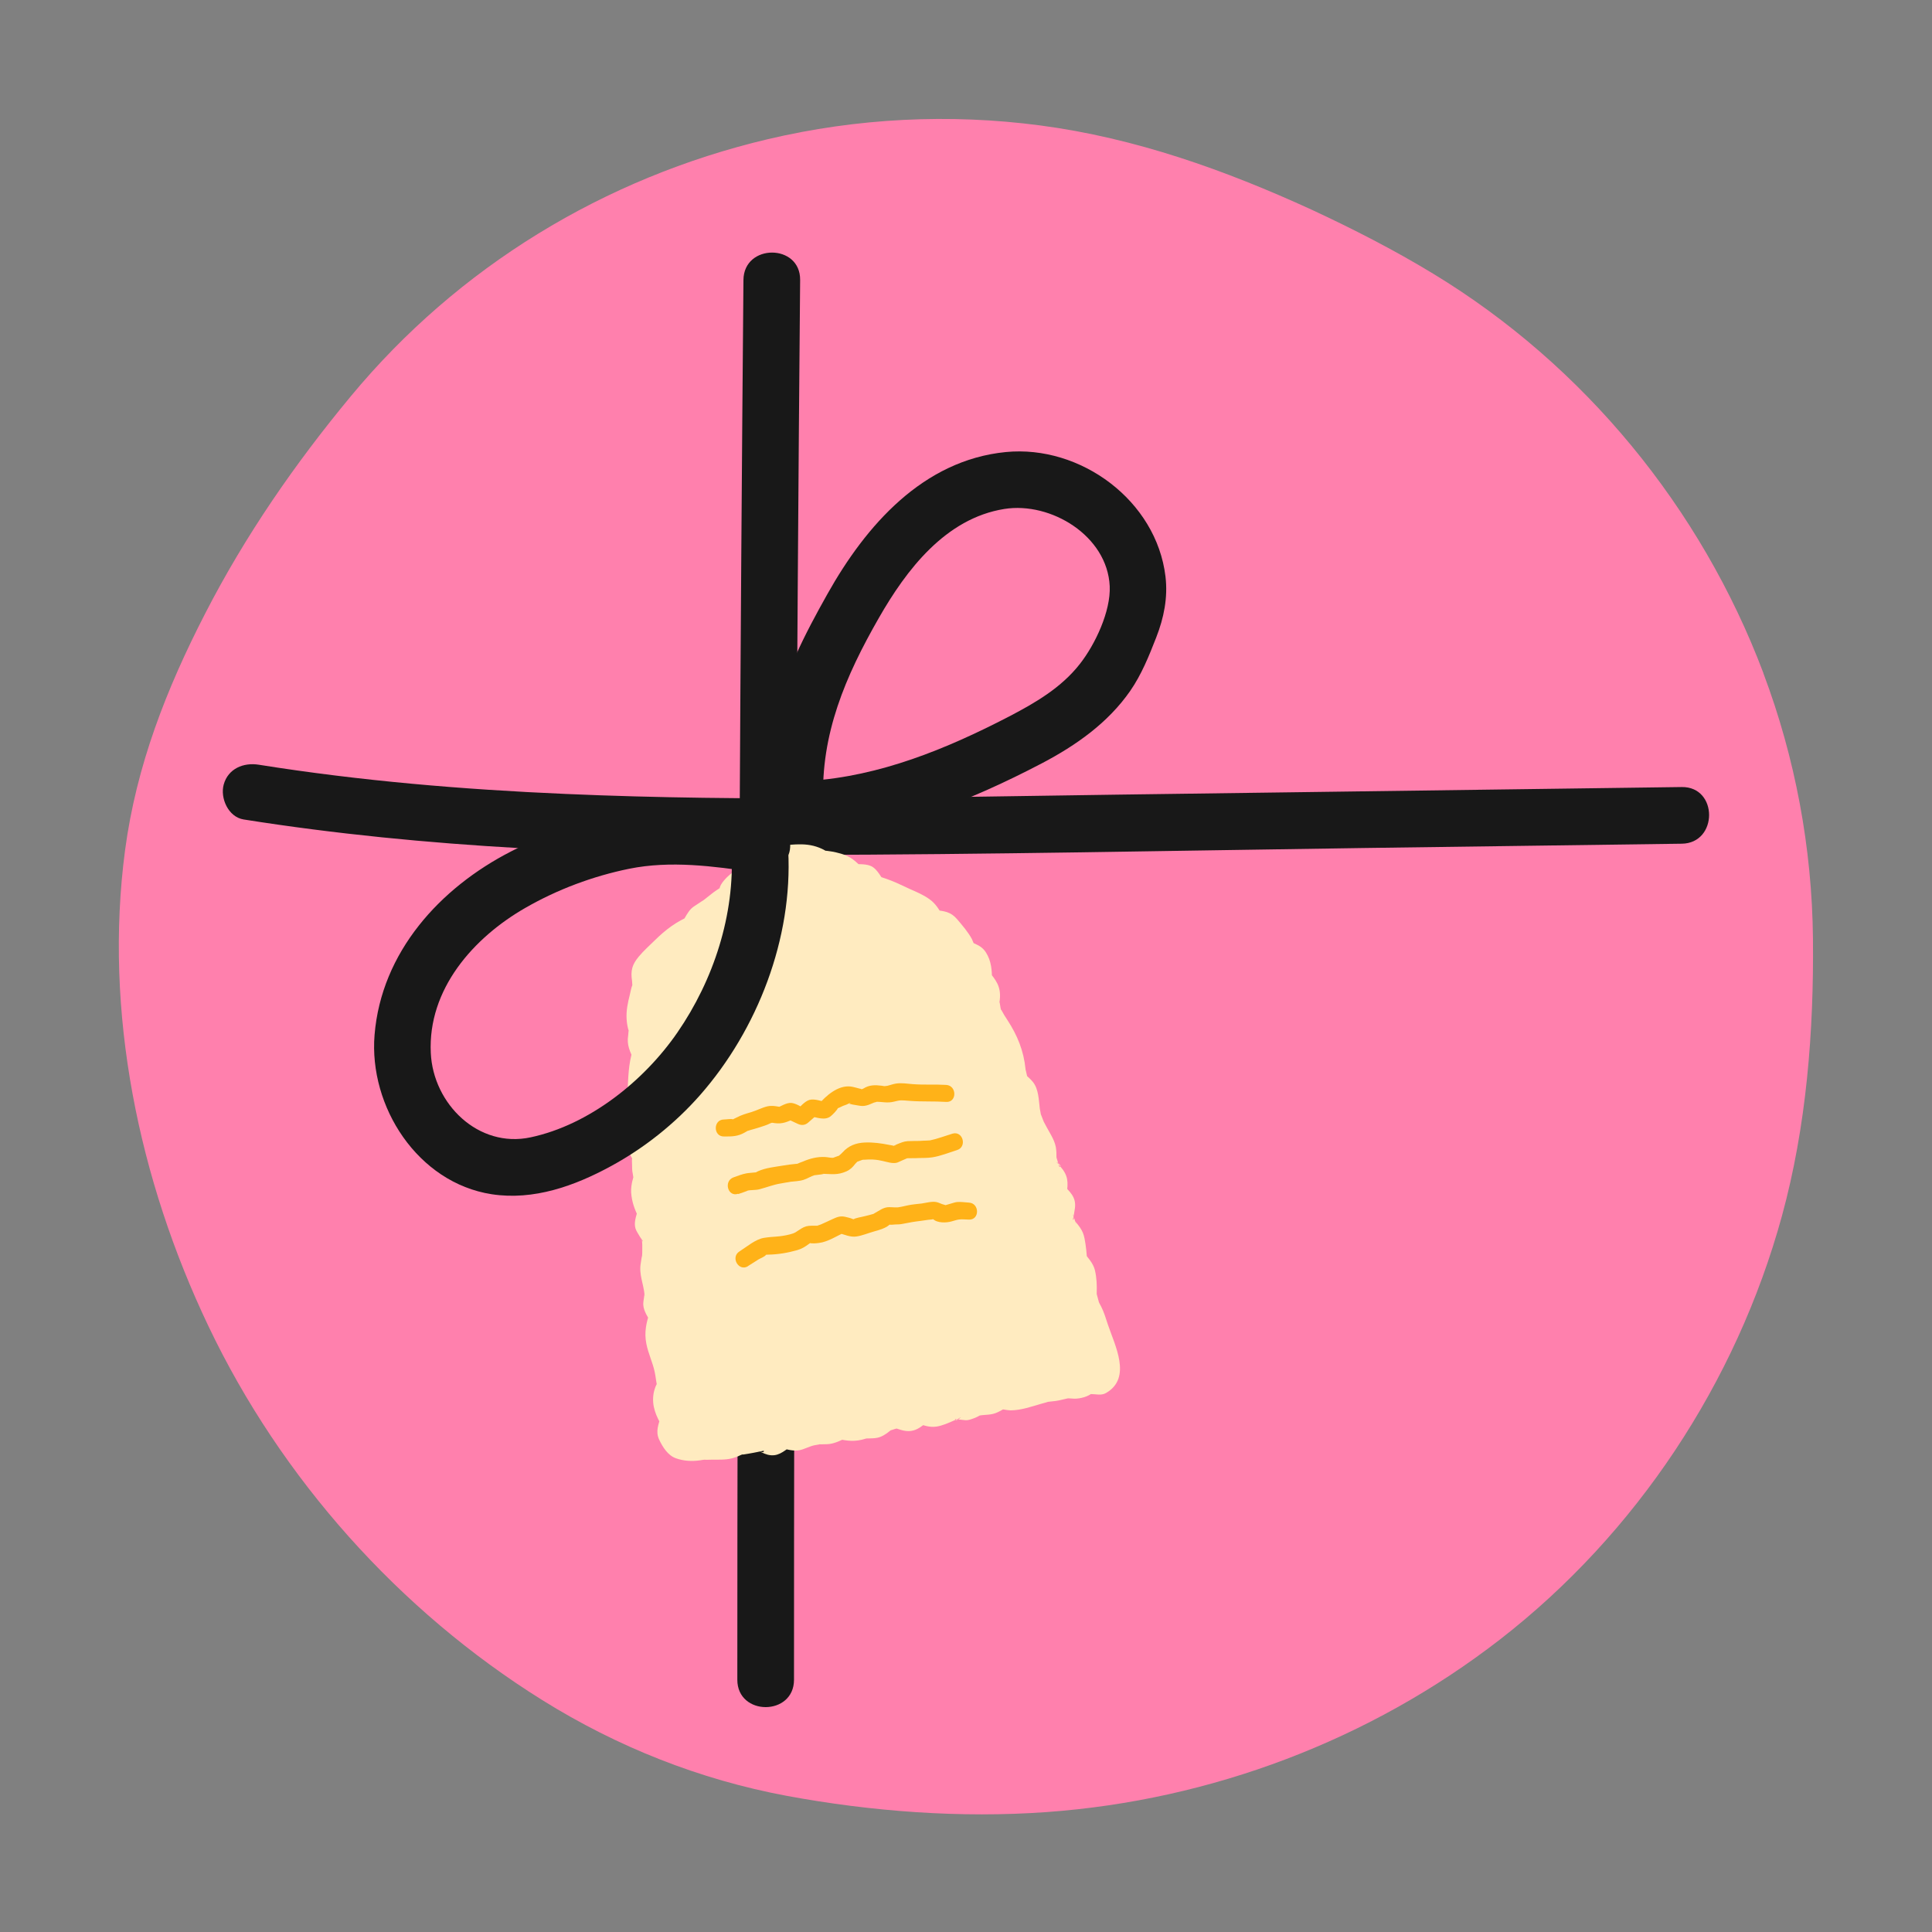 <svg width="130" height="130" viewBox="0 0 130 130" fill="none" xmlns="http://www.w3.org/2000/svg">
<rect x="0" y="0" width="130" height="130" fill="#808080" stroke="none"/>
<g clip-path="url(#clip0_1478_59462)">
<path d="M118.654 45.288C114.465 34.18 106.592 24.576 96.422 18.409C93.792 16.811 91.046 15.407 88.261 14.112C82.42 11.435 76.393 9.287 70.001 8.441C63.888 7.635 57.675 7.945 51.671 9.364C40.663 11.963 30.827 17.952 23.613 26.655C19.843 31.201 16.507 36.026 13.808 41.278C11.194 46.358 9.177 51.509 8.416 57.203C6.974 68.079 9.332 79.389 14.025 89.233C18.912 99.488 26.855 108.385 36.49 114.397C41.54 117.546 47.071 119.742 52.927 120.836C58.645 121.898 64.648 122.348 70.451 121.929C81.482 121.13 92.179 117.097 100.921 110.324C110.114 103.196 116.831 93.026 119.903 81.817C121.555 75.782 122.052 69.397 121.99 63.153C121.928 57.063 120.803 51.005 118.654 45.303V45.288Z" fill="#FF80AD"/>
</g>
<g clip-path="url(#clip1_1478_59462)">
<path d="M16.388 55.139C28.753 57.099 41.27 57.542 53.779 57.527C66.426 57.504 79.081 57.237 91.728 57.061C98.875 56.962 106.014 56.871 113.162 56.771C115.61 56.741 115.618 52.927 113.162 52.958C100.515 53.125 87.868 53.301 75.221 53.469C62.574 53.636 50.446 53.964 38.074 53.423C31.155 53.125 24.245 52.546 17.403 51.455C16.388 51.295 15.351 51.714 15.053 52.79C14.802 53.697 15.358 54.971 16.388 55.139Z" fill="#181818"/>
<path d="M50.025 18.838C49.812 43.369 49.682 67.9 49.636 92.431C49.621 99.296 49.613 106.161 49.613 113.026C49.613 115.482 53.427 115.482 53.427 113.026C53.427 88.495 53.511 63.964 53.679 39.433C53.725 32.568 53.778 25.703 53.839 18.838C53.862 16.382 50.048 16.382 50.025 18.838Z" fill="#181818"/>
<path d="M54.434 56.359C60.017 56 65.204 53.925 70.117 51.355C72.412 50.15 74.556 48.639 76.051 46.488C76.806 45.398 77.317 44.131 77.798 42.896C78.316 41.576 78.591 40.211 78.423 38.792C77.813 33.689 72.718 29.928 67.683 30.417C62.1 30.966 58.263 35.359 55.677 39.967C54.167 42.652 52.71 45.466 52.062 48.502C51.726 50.058 51.551 51.668 51.566 53.254C51.574 54.101 51.635 54.825 52.275 55.443C52.916 56.061 53.602 56.267 54.426 56.351C55.448 56.458 56.333 55.398 56.333 54.444C56.333 53.323 55.456 52.652 54.426 52.537C55.036 52.606 55.09 52.888 54.838 52.614L55.395 53.964C55.212 49.395 56.898 45.489 59.125 41.599C60.986 38.342 63.618 34.879 67.584 34.246C70.712 33.75 74.51 36.054 74.67 39.44C74.747 41.126 73.694 43.361 72.664 44.673C71.406 46.282 69.666 47.289 67.882 48.22C63.686 50.394 59.194 52.24 54.426 52.545C53.397 52.614 52.519 53.376 52.519 54.452C52.519 55.436 53.397 56.427 54.426 56.359H54.434Z" fill="#181818"/>
<path d="M52.019 57.523L51.546 58.279L50.661 58.492L50.219 59.209L49.571 59.675L49.144 60.407L48.472 60.864L47.839 61.353L47.168 61.803L46.718 62.512L45.94 62.832L45.345 63.374L44.742 63.9L44.285 64.381L43.789 64.823L43.369 65.38L43.507 66.272L43.293 67.081L43.102 67.836L43.087 68.599L43.255 69.362L43.118 70.117L43.468 70.895L43.217 71.642L43.263 72.405L43.163 73.168L43.11 73.931L43.057 74.694L43.148 75.456L43.232 76.212L43.102 76.982L43.484 77.714L43.446 78.484L43.53 79.255L43.354 80.056L43.461 80.819L43.827 81.558L43.629 82.359L44.102 83.092L44.14 83.87L44.117 84.655L43.964 85.449L44.155 86.212L44.285 86.982L44.216 87.767L44.613 88.515L44.346 89.324L44.376 90.102L44.597 90.864L44.857 91.62L45.017 92.382L45.131 93.16L44.872 93.969L44.933 94.755L45.376 95.494L45.131 96.311L45.65 97.15L46.512 97.348L47.29 97.234L48.076 97.218L48.861 97.249L49.617 96.928L50.387 96.799L51.157 96.646L51.981 96.959L52.698 96.456L53.507 96.616L54.254 96.326L55.017 96.204L55.803 96.173L56.535 95.853L57.366 96.036L58.106 95.8L58.892 95.777L59.586 95.258L60.349 95.098L61.196 95.372L61.882 94.808L62.713 95.044L63.461 94.823L64.186 94.488L64.987 94.579L65.719 94.282L66.497 94.236L67.214 93.862L68.015 93.923L68.785 93.824L69.525 93.572L70.28 93.374L71.012 93.29L71.722 93.115L72.469 93.145L73.148 92.794L73.934 92.878L74.353 92.367L74.399 91.65L74.109 90.91L73.888 90.147L73.614 89.407L73.385 88.645L73.011 87.928L72.805 87.165L72.835 86.326L72.698 85.54L72.179 84.869L72.103 84.068L71.981 83.275L71.455 82.603L71.218 81.848L71.386 80.971L70.784 80.331L70.898 79.469L70.349 78.805L70.112 78.05L70.082 77.226L69.693 76.524L69.319 75.815L69.052 75.075L68.945 74.266L68.816 73.473L68.213 72.855L68.03 72.077L67.969 71.253L67.687 70.506L67.366 69.743L66.901 69.034L66.443 68.317L66.283 67.493L66.337 66.608L65.764 65.922V65.159L65.475 64.488L64.765 64.106L64.46 63.45L64.018 62.901L63.507 62.237L62.622 62.108L62.164 61.383L61.539 60.948L60.814 60.658L60.12 60.323L59.418 60.018L58.671 59.797L58.16 59.095L57.336 59.049L56.748 58.454L56.009 58.233L55.238 58.111L54.521 57.783L53.743 57.729L52.958 57.798L52.019 57.523Z" fill="#FFEBC0"/>
<path d="M51.195 57.044L50.722 57.799L51.294 57.364C50.593 57.532 49.662 57.73 49.494 58.584C49.449 58.828 49.983 58.257 49.494 58.569C49.372 58.645 49.243 58.737 49.136 58.828C48.907 59.019 48.465 59.454 48.419 59.782C48.381 60.011 48.907 59.477 48.419 59.767C48.282 59.851 48.144 59.95 48.014 60.041C47.748 60.24 47.496 60.461 47.221 60.659C47.549 60.423 47.023 60.774 46.969 60.812C46.825 60.911 46.642 61.01 46.512 61.14C46.268 61.384 46.1 61.742 45.917 62.04L46.489 61.605C45.52 62.002 44.803 62.543 44.056 63.276C43.697 63.626 43.308 63.977 42.988 64.359C42.53 64.908 42.423 65.305 42.53 66.014C42.545 66.128 42.53 66.357 42.599 66.449C42.599 66.449 42.728 65.846 42.553 66.273C42.469 66.479 42.431 66.723 42.378 66.937C42.24 67.486 42.126 68.012 42.164 68.585C42.179 68.844 42.233 69.164 42.317 69.401C42.462 69.835 42.393 69.164 42.347 69.218C42.279 69.302 42.286 69.546 42.271 69.652C42.156 70.331 42.401 70.781 42.683 71.384L42.584 70.652C42.271 71.597 42.279 72.574 42.217 73.565C42.187 73.993 42.133 74.427 42.156 74.862C42.172 75.099 42.21 75.335 42.24 75.572C42.263 75.739 42.271 75.915 42.294 76.082C42.34 76.38 42.347 75.8 42.317 76.136C42.256 76.861 42.141 77.349 42.576 78.005C42.843 78.394 42.667 77.669 42.553 77.89C42.5 77.997 42.53 78.241 42.53 78.356C42.53 78.562 42.53 78.767 42.576 78.974C42.606 79.118 42.614 79.355 42.637 79.065C42.629 79.233 42.553 79.416 42.523 79.584C42.462 79.896 42.446 80.163 42.492 80.476C42.576 81.079 42.767 81.513 43.041 82.063L42.942 81.33C42.851 81.697 42.675 82.131 42.728 82.513C42.759 82.742 42.866 82.894 42.98 83.085C43.034 83.176 43.102 83.298 43.171 83.382C43.362 83.596 43.148 83.565 43.232 83.359C43.278 83.253 43.201 83.077 43.194 83.344C43.194 83.474 43.209 83.603 43.217 83.741C43.217 83.848 43.217 83.947 43.217 84.054C43.217 84.244 43.217 84.443 43.194 84.641C43.224 84.252 43.133 84.885 43.117 84.992C42.98 85.747 43.301 86.372 43.369 87.112C43.385 87.303 43.354 87.15 43.354 87.059C43.354 87.143 43.346 87.242 43.331 87.326C43.308 87.471 43.278 87.654 43.285 87.806C43.316 88.241 43.613 88.653 43.819 89.027L43.72 88.295C43.484 89.019 43.339 89.645 43.491 90.415C43.613 91.056 43.911 91.658 44.048 92.291C44.117 92.597 44.14 92.909 44.208 93.222C44.292 93.642 44.376 92.772 44.163 93.184C44.086 93.337 44.01 93.581 43.98 93.756C43.834 94.61 44.155 95.305 44.574 96.014L44.475 95.282C44.315 95.831 44.094 96.311 44.353 96.868C44.59 97.372 44.941 97.928 45.467 98.119C45.993 98.31 46.542 98.34 47.092 98.264C47.214 98.249 47.343 98.218 47.465 98.211C47.549 98.211 47.206 98.218 47.542 98.226C47.74 98.226 47.938 98.211 48.137 98.218C48.716 98.218 49.121 98.218 49.662 97.99C49.784 97.936 49.899 97.875 50.021 97.837C50.196 97.784 49.769 97.898 50.044 97.867C50.265 97.837 50.486 97.791 50.707 97.753C50.761 97.745 51.386 97.616 51.394 97.616C51.462 97.906 50.639 97.425 51.256 97.73C51.378 97.791 51.523 97.845 51.653 97.883C52.317 98.05 52.698 97.684 53.209 97.326L52.477 97.425C52.904 97.509 53.377 97.669 53.812 97.578C54.163 97.501 54.475 97.311 54.834 97.242C54.941 97.219 55.04 97.204 55.147 97.189C54.925 97.204 55.513 97.143 55.147 97.189C55.368 97.173 55.581 97.189 55.787 97.166C56.237 97.112 56.634 96.891 57.046 96.708L56.314 96.807C57.046 96.967 57.526 97.028 58.243 96.807C58.541 96.716 57.953 96.807 58.297 96.792C58.457 96.784 58.609 96.792 58.77 96.777C59.159 96.754 59.372 96.647 59.677 96.441C59.799 96.357 59.929 96.228 60.059 96.159C59.738 96.327 60.135 96.174 60.249 96.144C60.898 95.991 60.166 96.09 60.173 96.075L60.639 96.22C61.516 96.472 61.935 96.052 62.584 95.518L61.653 95.762C62.111 95.892 62.538 96.067 63.018 95.991C63.415 95.93 63.819 95.747 64.185 95.587C64.308 95.533 64.445 95.488 64.552 95.419C64.864 95.221 64.254 95.747 64.262 95.488C64.262 95.488 64.941 95.564 64.979 95.564C65.147 95.564 65.269 95.526 65.421 95.472C65.543 95.434 65.673 95.381 65.787 95.32C66.077 95.183 65.787 95.274 65.848 95.259C66.321 95.167 66.695 95.243 67.153 95.015C67.252 94.969 67.359 94.915 67.442 94.862C67.664 94.725 67.786 94.809 67.488 94.793C67.008 94.763 67.854 94.908 67.999 94.9C68.739 94.893 69.41 94.641 70.112 94.443C70.211 94.412 70.318 94.389 70.417 94.359C70.768 94.26 70.181 94.382 70.433 94.336C70.631 94.305 70.837 94.298 71.043 94.267C71.31 94.229 71.561 94.153 71.821 94.099C71.905 94.084 72.103 94.069 71.805 94.092C71.966 94.084 72.141 94.115 72.301 94.115C72.683 94.115 73.224 93.985 73.522 93.71C73.766 93.489 73.247 93.733 73.278 93.779C73.293 93.802 73.629 93.817 73.651 93.817C73.934 93.84 74.178 93.878 74.445 93.718C76.169 92.703 75.017 90.529 74.552 89.141C74.407 88.707 74.292 88.302 74.086 87.898C74.025 87.784 73.957 87.669 73.911 87.555C73.857 87.456 73.873 87.486 73.949 87.646L73.88 87.387C73.857 87.28 73.819 87.181 73.796 87.074C73.72 86.716 73.789 87.394 73.796 87.013C73.812 86.479 73.796 85.983 73.674 85.465C73.552 84.977 73.186 84.61 72.881 84.214L73.163 84.885C73.118 84.374 73.079 83.855 72.98 83.352C72.919 83.047 72.843 82.848 72.66 82.581C72.576 82.459 72.469 82.33 72.37 82.208C71.973 81.742 72.469 82.314 72.393 82.322C72.378 82.322 72.271 81.918 72.263 81.903C72.034 81.391 72.431 82.055 72.179 82.078C72.21 82.078 72.324 81.361 72.332 81.277C72.423 80.522 71.966 80.179 71.493 79.668L71.775 80.339C71.882 79.53 71.889 79.111 71.333 78.47C71.279 78.409 71.234 78.325 71.165 78.272C70.867 78.02 71.577 78.47 71.287 78.523C71.279 78.523 71.165 78.134 71.157 78.112C71.134 78.05 71.111 77.974 71.096 77.913C71.043 77.707 71.119 78.188 71.096 77.967C71.073 77.784 71.096 77.593 71.073 77.41C71.035 76.815 70.707 76.365 70.433 75.854C70.349 75.701 70.265 75.549 70.189 75.396C70.311 75.655 70.204 75.419 70.158 75.289C70.135 75.221 69.96 74.778 70.021 74.961C70.074 75.129 69.983 74.694 69.967 74.603C69.891 74 69.891 73.291 69.502 72.803C69.403 72.681 69.273 72.551 69.151 72.444C68.709 72.055 69.197 72.574 69.151 72.581C69.151 72.581 69.052 72.139 69.037 72.078C68.945 71.712 69.037 72.192 69.006 71.941C68.884 70.705 68.457 69.66 67.778 68.623C67.709 68.516 67.641 68.409 67.572 68.302C67.504 68.195 67.267 67.715 67.381 68.05C67.328 67.883 67.305 67.692 67.275 67.517C67.214 67.15 67.237 67.654 67.275 67.265C67.366 66.365 67.015 65.945 66.466 65.282L66.748 65.953C66.748 65.289 66.71 64.671 66.344 64.092C66.161 63.802 65.932 63.649 65.627 63.512C65.032 63.237 65.604 63.611 65.589 63.611C65.574 63.611 65.398 63.192 65.391 63.176C65.139 62.711 64.75 62.261 64.407 61.857C63.964 61.338 63.552 61.315 62.896 61.224L63.468 61.658C63.194 61.216 62.973 60.812 62.545 60.507C62.118 60.202 61.676 60.019 61.188 59.805C61.02 59.729 61.439 59.919 61.188 59.805C61.05 59.736 60.906 59.668 60.768 59.607C60.608 59.53 60.44 59.462 60.28 59.385C59.845 59.195 59.41 59.05 58.953 58.913L59.525 59.347C59.296 59.027 59.029 58.508 58.678 58.31C58.327 58.111 57.77 58.157 57.366 58.134L58.037 58.417C57.572 57.944 57.236 57.623 56.581 57.44C56.352 57.379 56.138 57.318 55.902 57.288C55.825 57.28 55.322 57.189 55.703 57.303C55.566 57.265 55.436 57.181 55.314 57.12C54.803 56.883 54.3 56.8 53.728 56.815C53.575 56.815 52.797 56.845 53.194 56.899C52.896 56.861 52.584 56.723 52.294 56.639C51.111 56.304 50.608 58.142 51.79 58.478C52.507 58.684 53.003 58.737 53.728 58.722C53.842 58.722 53.964 58.729 54.079 58.737L54.399 58.76C54.643 58.783 54.551 58.752 54.109 58.661C54.117 58.645 54.91 59.042 55.009 59.065C55.253 59.141 55.528 59.134 55.78 59.187C55.932 59.225 56.077 59.286 56.23 59.324L56.481 59.401C56.123 59.149 56.031 59.111 56.214 59.286C56.619 60.026 57.458 60.049 58.182 60.087L57.359 59.614C57.809 60.232 58.114 60.69 58.892 60.888C58.968 60.903 59.365 61.025 58.998 60.896C59.151 60.949 59.304 61.025 59.456 61.094C59.67 61.185 59.876 61.285 60.089 61.384C60.349 61.506 60.608 61.62 60.875 61.727C60.997 61.781 61.15 61.819 61.272 61.887C60.921 61.689 61.34 61.979 61.401 62.025C61.874 62.406 61.508 61.91 61.401 61.941C61.416 61.941 61.653 62.337 61.653 62.337C61.867 62.673 62.027 62.94 62.439 63.07C62.561 63.108 62.713 63.108 62.843 63.131C63.56 63.237 62.858 63.009 62.896 62.986C62.896 62.986 63.339 63.55 63.385 63.611C63.491 63.748 63.621 63.878 63.712 64.023C63.896 64.298 63.613 63.809 63.758 64.145C63.911 64.504 64.025 64.763 64.361 64.992C64.475 65.076 64.628 65.144 64.75 65.205C65.307 65.457 64.689 65.068 64.712 65.06C64.697 65.06 64.979 65.587 64.956 65.632C64.986 65.556 64.879 65.007 64.849 65.579C64.803 66.342 65.238 66.769 65.696 67.318L65.413 66.647C65.368 67.379 65.337 68.142 65.65 68.836C65.894 69.362 66.329 69.797 66.596 70.308C66.687 70.491 66.764 70.69 66.832 70.88C66.901 71.041 66.893 71.025 66.817 70.842L66.909 71.094C66.931 71.163 67.137 71.758 67.046 71.338C67.092 71.536 67.076 71.758 67.092 71.956C67.16 72.673 67.297 73.283 67.801 73.817L68.045 74.069C68.213 74.26 68.175 74.176 67.923 73.817C67.923 73.817 68.014 74.366 68.022 74.412C68.068 74.694 67.992 74.145 68.045 74.557C68.068 74.732 68.083 74.908 68.114 75.076C68.228 75.77 68.533 76.395 68.869 77.013C68.899 77.074 69.266 77.715 69.258 77.715C69.174 77.272 69.136 77.181 69.159 77.433L69.174 77.768C69.182 77.967 69.174 78.15 69.22 78.348C69.372 79.096 69.777 79.607 70.249 80.186L69.967 79.515C69.914 79.912 69.777 80.362 69.937 80.743C70.097 81.124 70.471 81.414 70.738 81.697L70.494 80.766C70.364 81.437 70.249 81.948 70.471 82.604C70.57 82.909 70.684 83.138 70.875 83.405C70.982 83.55 71.096 83.741 71.226 83.855C71.394 84.008 71.172 83.535 71.111 83.726C71.073 83.848 71.18 84.13 71.195 84.26C71.211 84.374 71.211 84.336 71.18 84.153L71.203 84.427C71.234 84.809 71.256 85.152 71.455 85.495C71.539 85.64 72.057 86.09 72.019 86.228C71.836 85.838 71.775 85.762 71.828 85.999L71.867 86.235C71.867 86.296 71.905 86.845 71.897 86.418C71.897 87.051 71.882 87.578 72.095 88.18C72.202 88.478 72.362 88.745 72.5 89.027C72.652 89.34 72.431 88.798 72.523 89.088C72.584 89.279 72.637 89.469 72.698 89.652C72.85 90.118 73.011 90.583 73.163 91.048C73.247 91.3 73.354 91.544 73.438 91.796C73.545 92.124 73.461 91.475 73.445 91.88C73.445 92.055 73.423 92.238 73.407 92.414L73.69 91.742L73.27 92.253L73.941 91.971C73.606 91.933 73.24 91.834 72.904 91.918C72.736 91.956 72.561 92.078 72.408 92.154L72.133 92.299C71.912 92.406 72.011 92.383 72.423 92.238C72.423 92.215 71.508 92.238 71.424 92.253C71.218 92.284 71.02 92.36 70.814 92.406C71.188 92.322 70.555 92.436 70.478 92.444C69.868 92.513 69.258 92.681 68.686 92.902C68.457 92.986 68.953 92.886 68.487 92.955C68.35 92.978 68.198 93.001 68.06 93.009C67.786 93.024 67.496 92.925 67.221 92.955C67.145 92.955 66.024 93.375 66.062 93.443C66.031 93.405 66.817 93.359 66.199 93.352C66.047 93.352 65.879 93.352 65.726 93.375C65.497 93.405 65.398 93.451 65.185 93.527C65.078 93.565 64.552 93.695 64.948 93.672C64.605 93.695 64.285 93.543 63.934 93.626C63.773 93.665 63.575 93.787 63.423 93.855C63.346 93.886 62.782 94.099 63.171 93.97C63.018 94.023 62.744 94.038 62.614 94.13C62.477 94.237 62.98 94.26 62.805 94.13C61.989 93.497 61.127 94.252 60.524 94.748L61.455 94.504C60.89 94.32 60.478 94.168 59.876 94.282C59.738 94.305 58.312 94.786 58.457 94.977C58.426 94.931 59.166 94.923 58.67 94.885C58.526 94.87 58.365 94.885 58.221 94.9C57.992 94.923 57.793 94.969 57.572 95.03C57.572 95.03 57.16 95.152 57.16 95.16C57.145 95.099 57.931 95.282 57.297 95.099C57.031 95.022 56.687 94.938 56.413 94.977C56.161 95.007 55.848 95.167 55.612 95.282C55.047 95.564 56.184 95.297 55.413 95.289C54.956 95.289 54.437 95.343 54.002 95.457C53.888 95.488 53.423 95.617 53.354 95.716C53.324 95.762 53.98 95.838 53.529 95.709C53.4 95.671 53.255 95.655 53.117 95.625C52.401 95.495 52.065 95.8 51.5 96.189L52.233 96.09C51.432 95.785 51.012 95.77 50.173 95.922C49.624 96.022 49.006 96.098 48.526 96.41C48.259 96.586 49.098 96.433 48.625 96.334C48.465 96.304 48.274 96.319 48.114 96.311C47.854 96.311 47.587 96.311 47.328 96.327C47.053 96.35 46.672 96.357 46.405 96.449C46.153 96.479 46.26 96.487 46.71 96.456L46.42 96.388C46.252 96.334 46.069 96.311 45.902 96.266L46.474 96.7L45.955 95.861L46.054 96.594C46.26 95.892 46.413 95.427 46.024 94.748C46.008 94.717 45.803 94.336 45.78 94.336C45.856 94.32 45.871 95.03 45.864 94.466C45.864 94.32 45.825 94.176 45.833 94.038C45.818 94.366 45.879 93.985 45.925 93.84C46.268 92.803 45.841 91.651 45.528 90.652C45.459 90.423 45.383 90.194 45.33 89.965C45.314 89.896 45.337 90.201 45.33 89.889C45.33 89.721 45.299 89.546 45.307 89.385C45.276 89.729 45.497 88.989 45.528 88.806C45.612 88.394 45.467 88.112 45.284 87.761C45.269 87.73 45.047 87.364 45.063 87.349C45.116 87.303 45.078 88.035 45.2 87.478C45.261 87.181 45.23 86.891 45.185 86.594C45.154 86.372 45.116 86.151 45.07 85.938C45.04 85.8 45.009 85.648 44.963 85.518C44.796 85.053 44.933 85.579 44.902 85.625C45.154 85.205 45.101 84.32 45.093 83.848C45.078 83.039 44.88 82.566 44.452 81.903L44.551 82.635C44.727 81.933 44.834 81.483 44.506 80.804C44.452 80.697 44.3 80.179 44.376 80.537C44.346 80.4 44.346 80.255 44.315 80.118C44.208 79.546 44.361 80.301 44.285 80.278C44.277 80.278 44.391 79.805 44.399 79.759C44.506 79.248 44.399 78.783 44.407 78.272C44.422 77.562 44.254 77.15 43.926 76.517L44.025 77.25C44.239 75.991 44.01 74.755 44.102 73.481C44.147 72.886 44.14 72.292 44.178 71.704C44.155 72.063 44.254 71.597 44.292 71.46C44.361 71.224 44.445 71.033 44.407 70.781C44.353 70.4 44.102 70.003 43.941 69.652L44.041 70.385C44.132 69.896 44.239 69.462 44.147 68.966C44.117 68.813 44.071 68.661 44.048 68.508C44.002 68.226 44.056 68.707 44.048 68.485C44.048 68.34 44.048 68.195 44.056 68.05C44.071 67.608 43.987 68.317 44.063 67.959C44.163 67.501 44.346 67.044 44.422 66.586C44.498 66.128 44.368 65.625 44.292 65.144L44.193 65.877C44.292 65.747 44.727 65.259 44.498 65.48C44.651 65.327 44.826 65.198 44.979 65.053C45.314 64.725 45.635 64.412 45.986 64.099C46.138 63.97 46.306 63.84 46.436 63.687C46.748 63.321 46.23 63.756 46.23 63.756C46.237 63.71 46.588 63.611 46.664 63.581C47.114 63.39 47.854 62.97 47.938 62.398C47.961 62.246 47.481 62.658 47.786 62.559C47.9 62.52 48.091 62.36 48.19 62.284C48.365 62.162 48.533 62.032 48.701 61.903C48.823 61.811 48.945 61.712 49.067 61.62C49.212 61.514 48.854 61.773 49.09 61.62C49.327 61.468 49.624 61.308 49.822 61.109C49.99 60.934 50.181 60.629 50.272 60.4C50.44 59.98 50.105 60.476 50.143 60.468C50.249 60.43 50.364 60.308 50.455 60.24C50.944 59.889 51.18 59.507 51.493 58.996L50.921 59.431C51.31 59.34 51.806 59.301 52.126 59.05C52.446 58.798 52.637 58.356 52.843 58.028C53.499 56.983 51.844 56.029 51.195 57.066V57.044Z" fill="#FFEBC0"/>
<path d="M48.738 76.472C49.264 76.472 49.63 76.472 50.096 76.213C50.187 76.159 50.286 76.098 50.386 76.052C50.18 76.144 50.454 76.052 50.492 76.037C50.675 75.984 50.859 75.938 51.042 75.877C51.293 75.793 51.576 75.717 51.812 75.595C52.01 75.496 52.132 75.595 51.766 75.519C51.888 75.541 52.01 75.557 52.125 75.572C52.659 75.648 52.994 75.48 53.483 75.259H52.903L53.688 75.625C53.932 75.74 54.177 75.717 54.383 75.534L55.046 74.954L54.489 75.099C54.939 75.183 55.519 75.427 55.908 75.099C56.015 75.015 56.343 74.687 56.381 74.557C56.434 74.367 56.114 74.611 56.274 74.596C56.412 74.58 56.595 74.466 56.724 74.412C56.839 74.367 56.984 74.329 57.083 74.267C57.281 74.138 57.266 74.329 56.968 74.207C57.205 74.306 57.556 74.359 57.807 74.397C57.99 74.428 58.135 74.428 58.311 74.382C58.479 74.344 58.647 74.252 58.807 74.191C58.868 74.168 59.112 74.13 58.891 74.138C59.348 74.123 59.684 74.245 60.142 74.13C60.622 74.008 60.63 74.031 61.248 74.077C62.064 74.138 62.857 74.092 63.666 74.145C64.398 74.191 64.398 73.047 63.666 73.001C62.933 72.956 62.163 73.009 61.4 72.948C61.042 72.917 60.653 72.856 60.294 72.91C60.096 72.94 59.898 73.017 59.707 73.062C59.638 73.078 59.409 73.085 59.623 73.093C59.524 73.093 59.417 73.07 59.318 73.055C58.891 73.001 58.494 72.994 58.097 73.245C57.899 73.368 57.815 73.222 58.166 73.322C58.067 73.291 57.952 73.276 57.853 73.253C57.655 73.207 57.434 73.131 57.228 73.108C56.373 73.017 55.58 73.734 55.077 74.313L55.633 74.168C55.306 74.107 54.81 73.917 54.474 74.008C54.139 74.1 53.81 74.512 53.559 74.74L54.253 74.649C53.955 74.512 53.582 74.245 53.254 74.214C52.926 74.184 52.529 74.443 52.231 74.573L52.674 74.512C52.331 74.458 51.98 74.367 51.637 74.443C51.278 74.527 50.927 74.718 50.576 74.824C50.225 74.931 49.898 75.015 49.562 75.198C49.486 75.244 49.348 75.282 49.287 75.351C49.203 75.442 49.486 75.389 49.356 75.328C49.211 75.259 48.883 75.328 48.715 75.328C47.983 75.328 47.975 76.48 48.715 76.472H48.738Z" fill="#FFB218"/>
<path d="M49.67 80.348L50.021 80.226C50.089 80.203 50.463 80.073 50.25 80.119C50.532 80.058 50.829 80.096 51.112 80.02C51.615 79.89 52.019 79.715 52.546 79.631C52.66 79.615 52.774 79.593 52.889 79.57C52.927 79.57 53.362 79.493 53.133 79.524C53.438 79.486 53.758 79.486 54.056 79.394C54.315 79.318 54.552 79.15 54.811 79.074C54.773 79.089 54.811 79.074 54.971 79.059C55.055 79.051 55.574 78.99 55.353 78.982C55.978 78.998 56.367 79.082 56.962 78.814C57.214 78.7 57.382 78.532 57.549 78.311C57.595 78.25 57.671 78.197 57.71 78.136C57.786 77.991 57.412 78.235 57.587 78.197C57.763 78.159 57.938 78.059 58.121 78.021C57.931 78.059 58.358 78.021 58.411 78.021C58.511 78.021 58.61 78.021 58.709 78.021C59.083 78.044 59.212 78.082 59.395 78.12C59.685 78.181 60.021 78.303 60.318 78.243C60.425 78.22 60.555 78.143 60.654 78.105C60.753 78.059 61.096 77.915 61.05 77.93C60.967 77.945 61.379 77.93 61.462 77.93C61.584 77.93 61.706 77.93 61.821 77.922C62.118 77.915 62.423 77.922 62.721 77.876C63.278 77.792 63.858 77.556 64.391 77.388C65.093 77.175 64.796 76.069 64.086 76.282C63.583 76.435 63.072 76.633 62.553 76.74C62.637 76.725 62.538 76.74 62.355 76.747C62.195 76.747 62.027 76.763 61.867 76.77C61.6 76.778 61.333 76.77 61.073 76.785C60.814 76.801 60.6 76.9 60.349 76.999C60.288 77.022 59.883 77.22 60.166 77.129C60.349 77.068 60.28 77.144 60.158 77.106C60.051 77.068 59.937 77.06 59.83 77.037C59.288 76.93 58.755 76.854 58.198 76.877C57.595 76.9 57.084 77.098 56.688 77.548C56.527 77.731 56.291 77.838 56.649 77.701C56.504 77.754 56.344 77.792 56.199 77.853C56.154 77.876 56.1 77.892 56.047 77.907C55.902 77.937 56.207 77.899 56.062 77.907C55.887 77.915 55.696 77.861 55.52 77.853C55.009 77.823 54.498 77.953 54.025 78.159C53.896 78.212 53.713 78.265 53.591 78.342C53.705 78.265 53.888 78.296 53.522 78.319C53.247 78.342 52.98 78.38 52.706 78.425C52.126 78.525 51.554 78.57 51.012 78.807C50.715 78.937 51.035 78.86 50.715 78.898C50.555 78.921 50.387 78.921 50.227 78.952C49.929 79.005 49.647 79.12 49.365 79.219C48.671 79.463 48.968 80.569 49.67 80.325V80.348Z" fill="#FFB218"/>
<path d="M50.319 85.199C50.563 85.047 50.799 84.894 51.043 84.741C51.165 84.665 51.471 84.558 51.547 84.429C51.646 84.261 51.371 84.429 51.44 84.436C51.524 84.436 51.608 84.421 51.684 84.421C52.34 84.413 53.019 84.299 53.652 84.116C53.942 84.032 54.171 83.895 54.415 83.712C54.476 83.658 54.56 83.628 54.621 83.574C54.529 83.658 54.3 83.574 54.476 83.635C54.613 83.689 54.964 83.658 55.109 83.635C55.696 83.567 56.329 83.155 56.871 82.903L56.429 82.964C56.818 83.071 57.222 83.262 57.626 83.201C58.03 83.14 58.419 82.972 58.801 82.865C59.083 82.789 59.716 82.613 59.884 82.362C59.96 82.247 59.655 82.301 59.815 82.392C59.876 82.43 60.166 82.4 60.235 82.392C60.418 82.392 60.578 82.385 60.761 82.346C61.349 82.24 61.349 82.224 61.974 82.148C62.134 82.125 62.294 82.102 62.455 82.079C62.577 82.064 62.752 82.064 62.866 82.011C63.072 81.919 62.66 81.904 62.782 82.026C63.065 82.308 63.69 82.285 64.026 82.186C64.567 82.026 64.552 82.034 65.193 82.064C65.925 82.102 65.925 80.958 65.193 80.92C64.933 80.905 64.651 80.859 64.4 80.882C64.255 80.897 64.14 80.943 64.003 80.981C63.881 81.019 63.377 81.141 63.637 81.149C63.919 81.156 63.469 81.05 63.385 81.019C63.263 80.973 63.126 80.905 62.996 80.882C62.683 80.828 62.333 80.935 62.02 80.981C61.821 81.011 61.974 80.989 62.02 80.981C61.951 80.989 61.875 80.996 61.806 81.004C61.638 81.027 61.471 81.034 61.303 81.065C61.005 81.111 60.715 81.202 60.418 81.24C60.258 81.263 60.57 81.225 60.418 81.24C60.334 81.24 60.25 81.24 60.174 81.24C60.029 81.24 59.861 81.217 59.716 81.233C59.396 81.271 59.152 81.469 58.869 81.622C58.816 81.652 58.763 81.69 58.709 81.713C58.747 81.698 58.885 81.645 58.709 81.698C58.541 81.751 58.358 81.79 58.183 81.835C57.931 81.904 57.603 81.934 57.382 82.064C57.466 82.018 57.672 82.156 57.382 82.026C57.23 81.957 57.016 81.912 56.856 81.873C56.49 81.797 56.276 81.919 55.948 82.064C55.712 82.178 55.468 82.285 55.231 82.392C55.139 82.43 54.758 82.537 55.017 82.507C55.277 82.476 54.72 82.468 54.621 82.476C54.331 82.476 54.156 82.522 53.904 82.674C53.477 82.941 53.553 82.949 53.164 83.056C52.424 83.246 52.081 83.185 51.41 83.292C50.83 83.384 50.25 83.895 49.754 84.207C49.136 84.597 49.709 85.588 50.334 85.199H50.319Z" fill="#FFB218"/>
<path d="M51.786 55.025C48.651 54.567 45.554 54.148 42.397 54.613C39.628 55.017 36.897 56.017 34.403 57.283C29.597 59.739 25.661 64.071 25.204 69.632C24.807 74.46 28.11 79.586 33.083 80.357C35.905 80.791 38.667 79.8 41.115 78.465C43.358 77.245 45.417 75.605 47.103 73.69C50.978 69.281 53.35 63.133 53.037 57.229C52.908 54.788 49.094 54.773 49.223 57.229C49.452 61.547 48.018 65.94 45.577 69.48C43.327 72.744 39.643 75.689 35.707 76.528C32.191 77.283 29.147 74.285 28.987 70.853C28.781 66.566 31.847 63.095 35.364 61.081C37.515 59.846 39.902 58.953 42.336 58.457C45.12 57.893 47.988 58.282 50.764 58.686C51.779 58.839 52.816 58.434 53.114 57.351C53.358 56.451 52.809 55.155 51.779 55.002L51.786 55.025Z" fill="#181818"/>
</g>
<defs>
<clipPath id="clip0_1478_59462">
<rect width="114" height="114.07" fill="white" transform="translate(8 7.999)"/>
</clipPath>
<clipPath id="clip1_1478_59462">
<rect width="100" height="97.872" fill="white" transform="translate(15 17)"/>
</clipPath>
</defs>
</svg>

